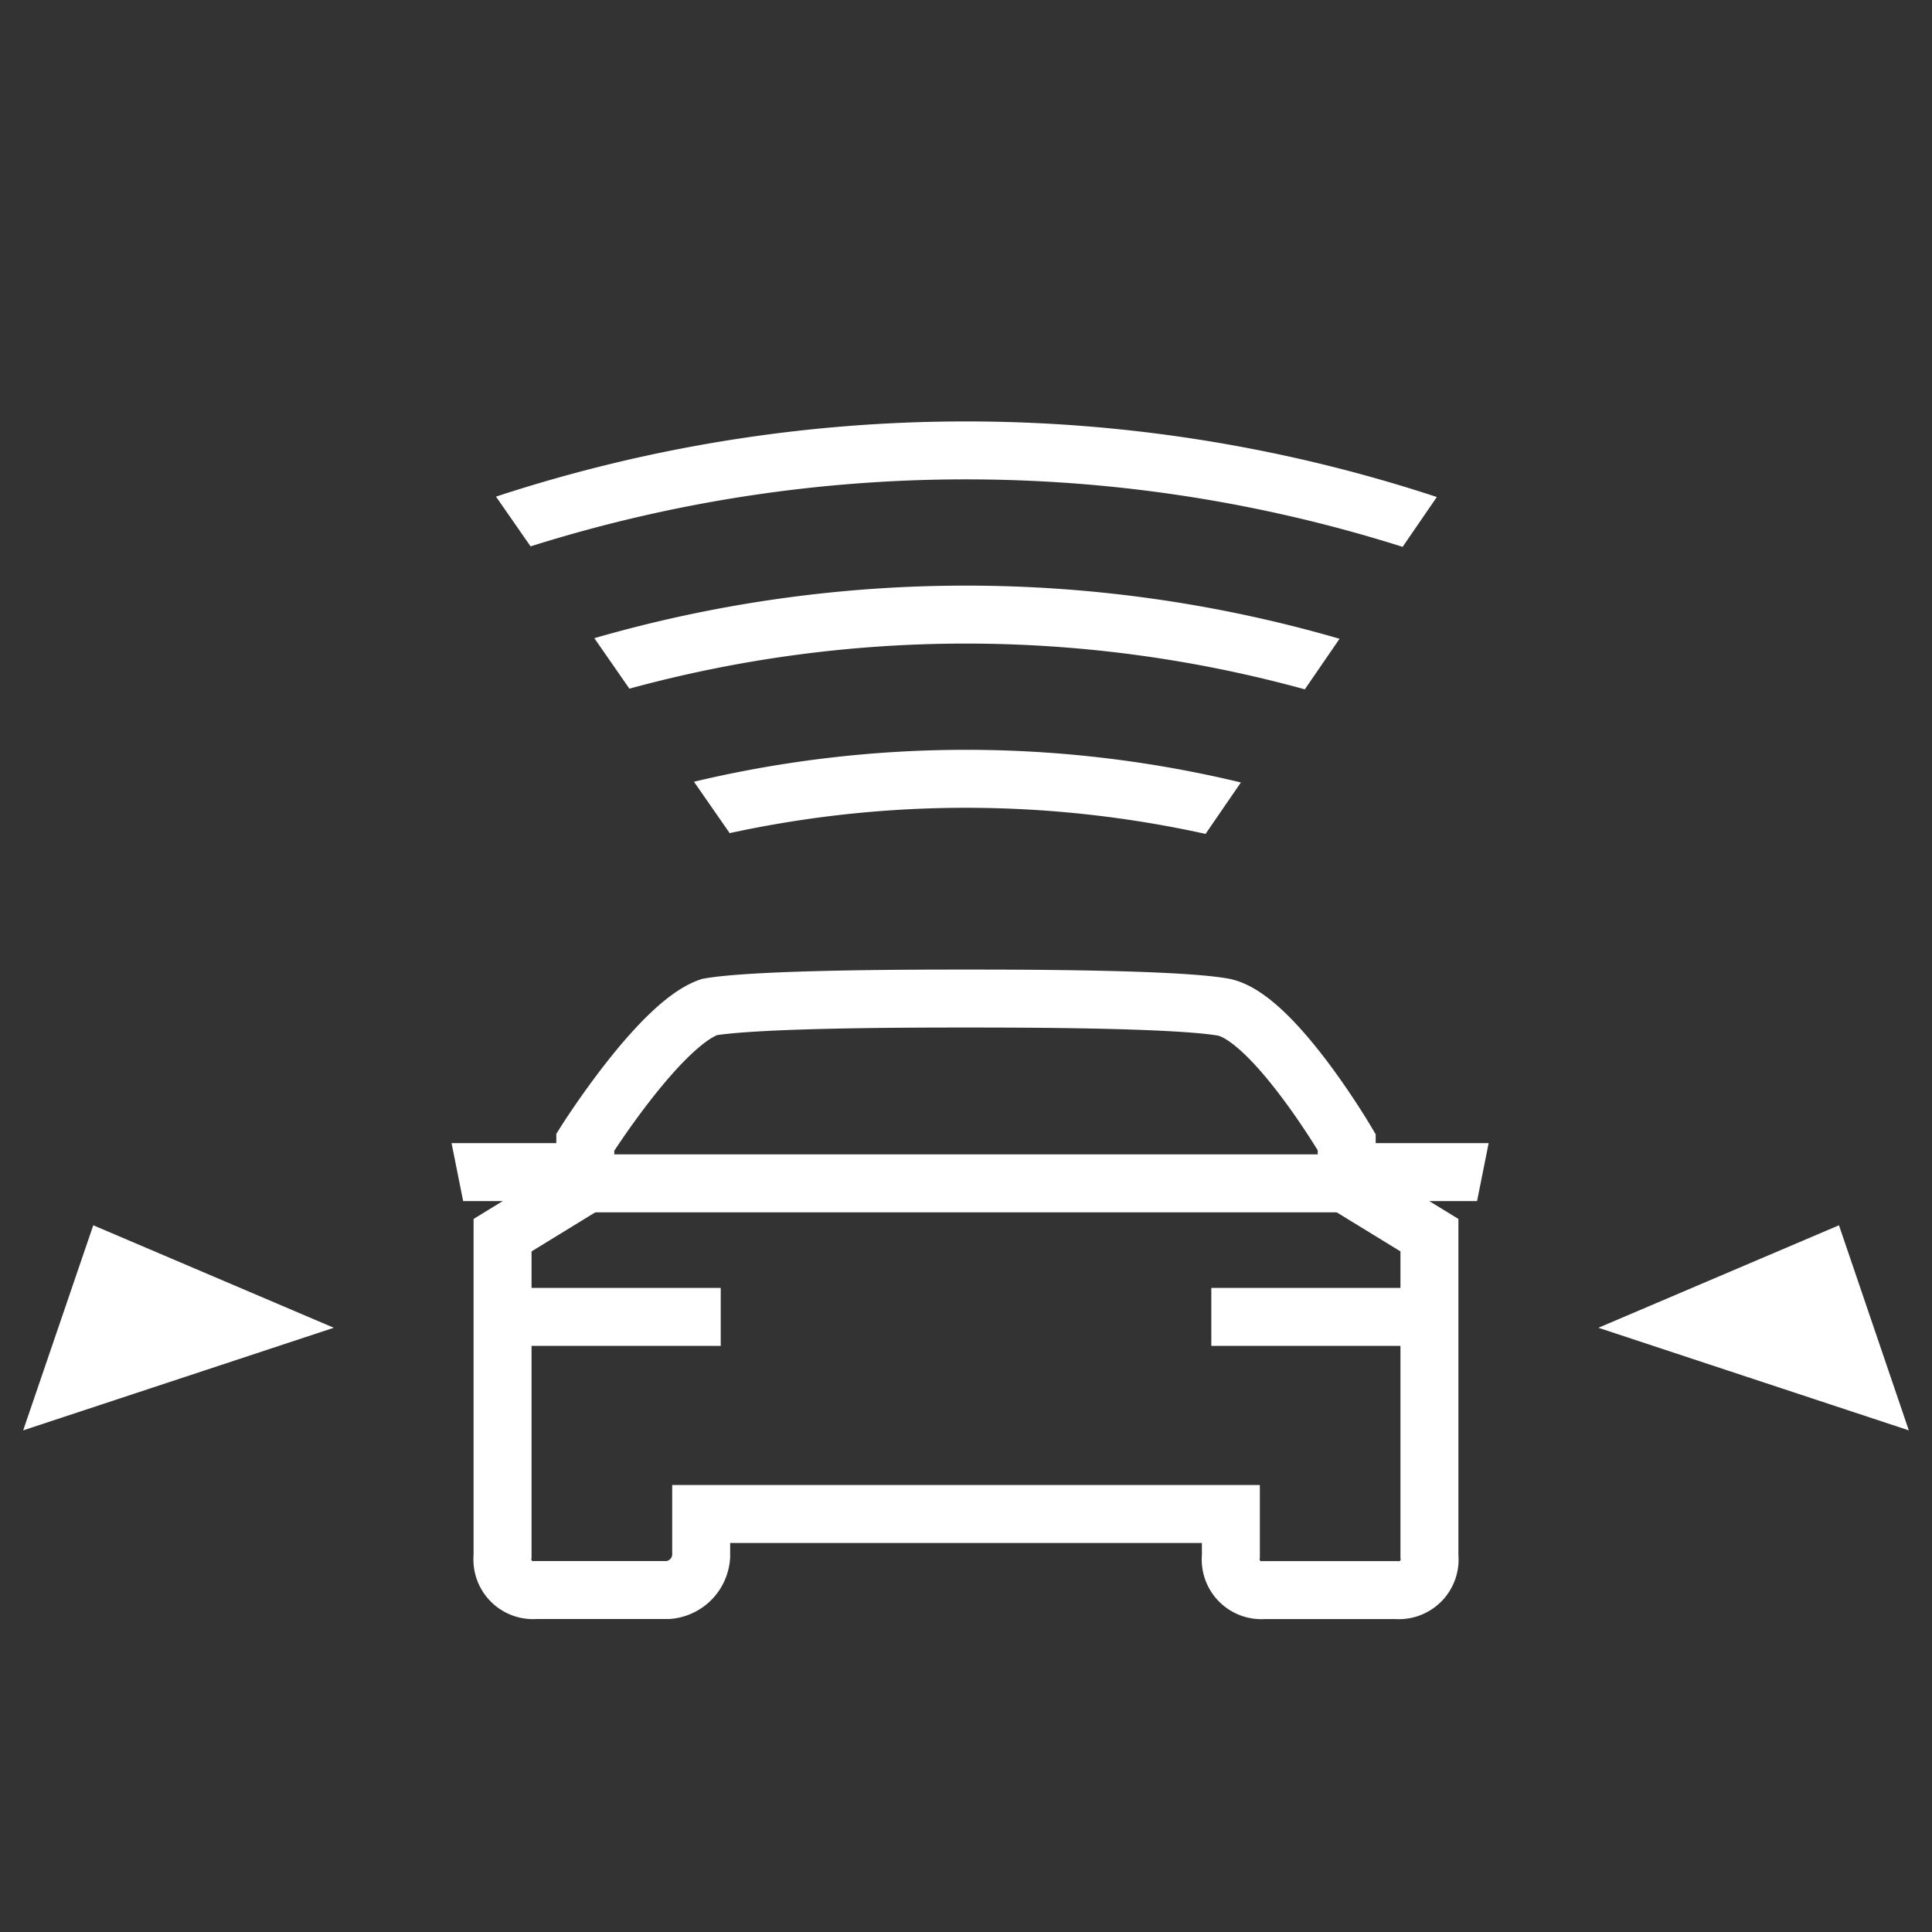 <svg xmlns="http://www.w3.org/2000/svg" viewBox="0 0 40 40"><rect x="0" y="0" width="40" height="40" fill="#333333" stroke="none"/><g id="E57C_ACA_lane_guidance"><polygon points="12.66 24.387 12.66 23.667 9.349 23.667 9.589 24.867 12.42 24.867 12.66 24.387" fill="#fff"/><polygon points="27.51 24.387 27.51 23.667 30.821 23.667 30.581 24.867 27.75 24.867 27.51 24.387" fill="#fff"/><rect x="10.223" y="26.665" width="4.699" height="1.2" fill="#fff"/><rect x="25.079" y="26.665" width="4.699" height="1.2" fill="#fff"/><path d="M27.882,24.523v-.875s-1.542-2.624-2.57-2.799-4.284-.175-5.312-.175-4.284,0-5.312.175c-1.028.35-2.57,2.799-2.57,2.799v.875L10.405,25.573v6.647a.635.635,0,0,0,.685.7H13.832a.745.745,0,0,0,.685-.7V31.346H25.484v.875a.635.635,0,0,0,.685.7h2.741a.635.635,0,0,0,.685-.7V25.573l-1.713-1.05" fill="none" stroke="#fff" stroke-miterlimit="10" stroke-width="1.2"/><line x1="12.125" y1="24.5" x2="27.875" y2="24.5" fill="none" stroke="#fff" stroke-miterlimit="10" stroke-width="1.2"/><polygon points="0.48 29.614 6.911 27.49 1.931 25.368 0.48 29.614" fill="#fff" fill-rule="evenodd"/><polygon points="39.52 29.614 33.093 27.49 38.074 25.368 39.52 29.614" fill="#fff" fill-rule="evenodd"/><path d="M15.107,17.249a23.058,23.058,0,0,1,9.853.016L25.691,16.2a24.315,24.315,0,0,0-11.323-.015Z" fill="#fff"/><path d="M13.031,14.258a26.461,26.461,0,0,1,13.984.014l.719-1.047a27.739,27.739,0,0,0-15.429-.012Z" fill="#fff"/><path d="M10.985,11.312a29.964,29.964,0,0,1,18.055.01l.708-1.032a31.168,31.168,0,0,0-19.479-.008Z" fill="#fff"/></g></svg>